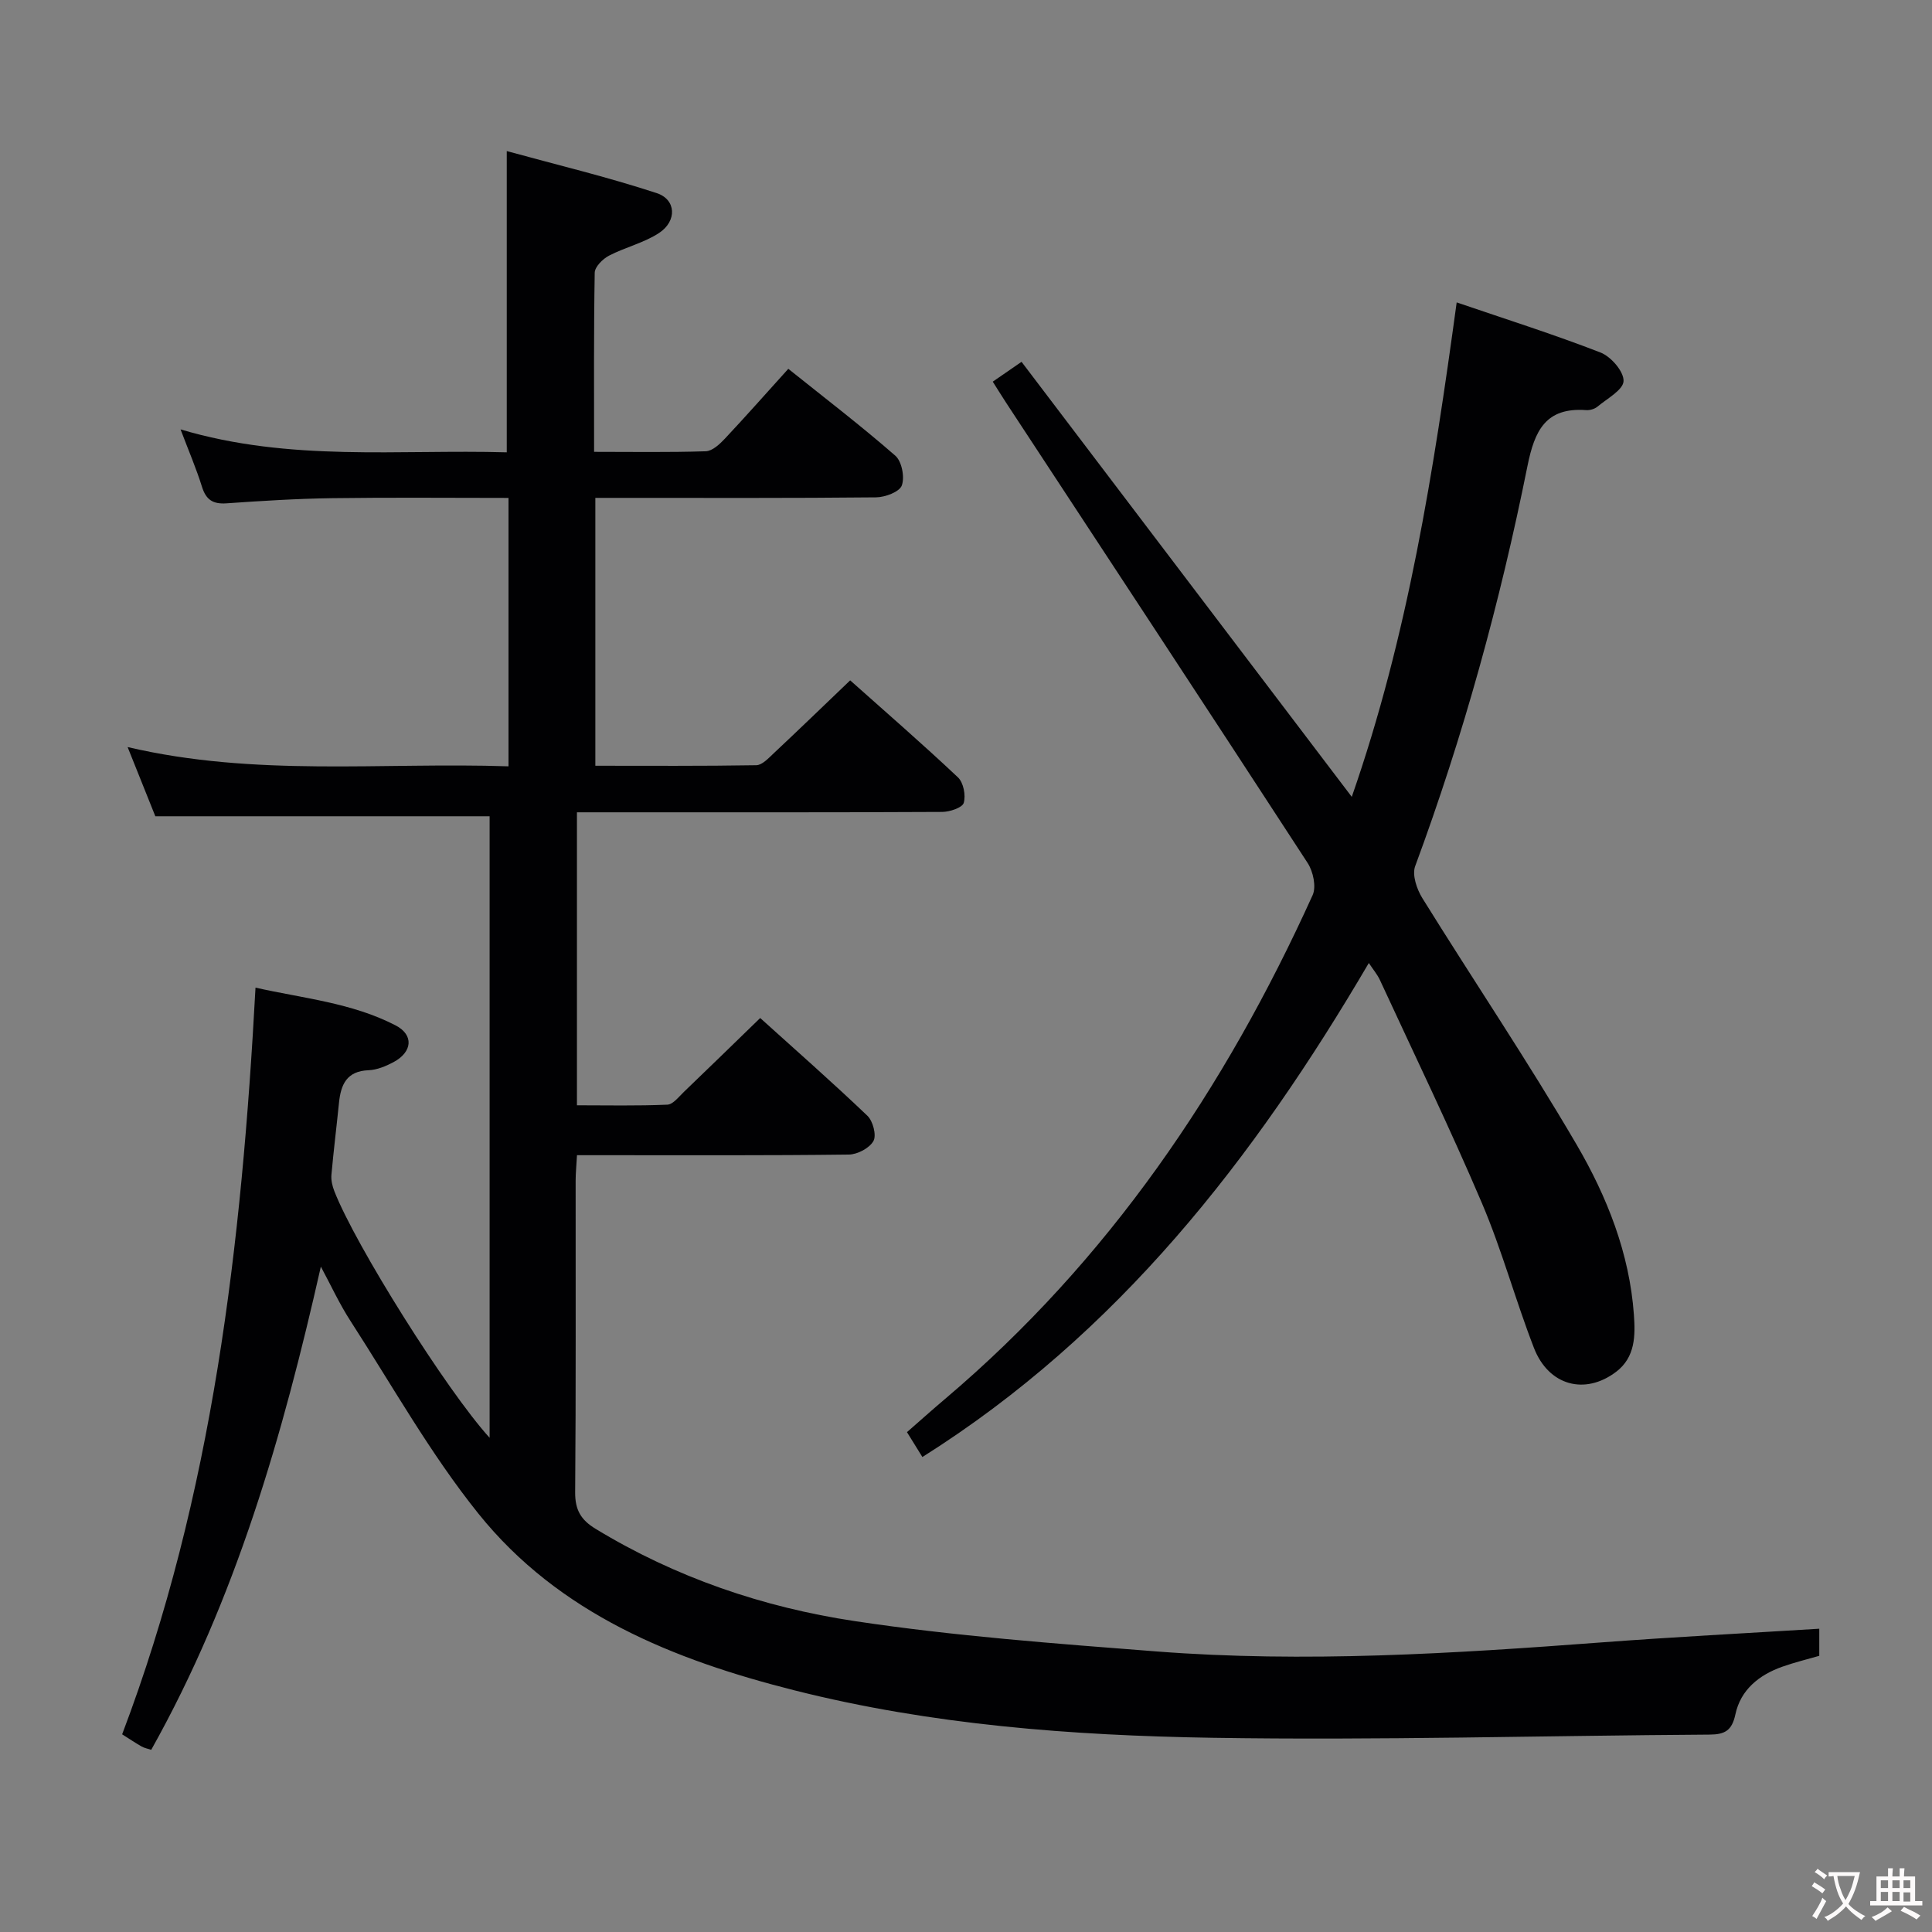 <svg enable-background="new 0 0 400 400" viewBox="0 0 400 400" xmlns="http://www.w3.org/2000/svg"><rect x="0" y="0" width="400" height="400" fill="#808080" stroke="none"/><path d="m66.43 262.24c-7.9 34.95-17.58 68.76-35.12 100.04-.76-.25-1.43-.37-1.98-.68-1.28-.73-2.51-1.56-4.04-2.53 18.8-49.59 24.74-101.39 27.61-154.59 9.87 2.22 19.94 3.13 28.99 7.81 3.84 1.98 3.5 5.52-.43 7.62-1.58.84-3.41 1.6-5.15 1.67-4.55.17-5.75 2.98-6.13 6.78-.5 4.96-1.12 9.9-1.56 14.86-.1 1.1.18 2.32.59 3.37 4.34 11.18 23.26 41.31 32.16 51.09 0-43.28 0-86.05 0-128.68-22.77 0-45.48 0-69.21 0-1.52-3.78-3.45-8.6-5.74-14.33 26.52 6.22 52.59 3.11 78.86 3.99 0-18.78 0-36.86 0-55.57-12.28 0-24.38-.12-36.47.05-7.31.1-14.63.56-21.93 1.07-2.8.19-4.22-.73-5.06-3.42-1.17-3.75-2.73-7.38-4.44-11.89 22.73 6.77 45.17 4.11 67.54 4.75 0-20.78 0-40.98 0-62.37 10.21 2.8 20.76 5.33 31.04 8.7 4.06 1.33 4.23 5.79.5 8.25-3.13 2.06-7 2.95-10.37 4.7-1.29.67-2.93 2.3-2.96 3.52-.21 12.14-.13 24.29-.13 37.1 7.9 0 15.52.13 23.13-.12 1.36-.05 2.88-1.47 3.95-2.61 4.32-4.6 8.49-9.33 13.13-14.46 7.58 6.07 15.07 11.8 22.16 17.99 1.34 1.17 1.97 4.44 1.34 6.16-.48 1.33-3.45 2.44-5.32 2.46-17.5.18-35 .11-52.5.11-1.79 0-3.58 0-5.63 0v55.46c11.11 0 22.22.08 33.32-.11 1.21-.02 2.52-1.44 3.58-2.44 5.21-4.89 10.36-9.86 15.86-15.13 7.31 6.52 14.96 13.15 22.32 20.09 1.14 1.08 1.65 3.73 1.19 5.28-.3 1-2.89 1.86-4.46 1.87-23.17.12-46.33.08-69.5.08-1.95 0-3.9 0-6.12 0v60.66c6.22 0 12.47.14 18.71-.13 1.19-.05 2.38-1.64 3.45-2.66 5.15-4.94 10.26-9.92 15.78-15.28 7.3 6.59 14.89 13.26 22.2 20.24 1.15 1.1 1.91 4.03 1.25 5.22-.82 1.47-3.31 2.79-5.09 2.81-16.83.21-33.66.13-50.5.13-1.8 0-3.59 0-5.79 0-.11 2.07-.28 3.68-.28 5.28-.02 21.5.08 43-.1 64.5-.03 3.66 1.19 5.73 4.22 7.57 16.58 10.09 34.72 16.26 53.65 19.11 20.66 3.11 41.59 4.66 62.45 6.28 30.77 2.38 61.5.44 92.21-1.87 14.9-1.12 29.82-1.89 45.05-2.83v5.61c-2.38.69-5.07 1.34-7.67 2.26-4.81 1.71-8.62 4.78-9.7 9.88-.72 3.36-2.19 4.15-5.36 4.17-34.31.21-68.63 1.21-102.92.66-29.08-.47-58.16-2.66-86.52-9.82-25.01-6.31-48.77-15.84-65.44-36.59-9.94-12.38-17.8-26.44-26.45-39.83-2.33-3.59-4.13-7.53-6.17-11.31z" fill="#010103"/><path d="m283.4 199.38c-23.77 40.53-51.89 76.74-92.43 102.28-1.14-1.85-2.07-3.34-3.19-5.15 2.68-2.34 5.25-4.65 7.89-6.88 33.8-28.61 57.97-64.28 76.1-104.31.78-1.73.11-4.87-1.02-6.62-20.68-31.79-41.53-63.46-62.34-95.16-.89-1.36-1.75-2.75-2.87-4.52 1.94-1.34 3.67-2.53 5.96-4.11 22.71 29.91 45.29 59.65 68.37 90.07 11.63-33.35 16.95-67.44 21.72-102.37 10.16 3.47 20.09 6.61 29.77 10.37 2.17.84 4.84 3.92 4.78 5.9-.05 1.84-3.39 3.63-5.4 5.31-.59.49-1.58.78-2.35.72-8.38-.6-10.67 4.23-12.15 11.6-5.66 28.17-13.26 55.84-23.25 82.84-.66 1.79.34 4.74 1.48 6.58 10.6 17.08 21.86 33.77 31.99 51.12 6.26 10.73 10.91 22.44 11.82 35.13.31 4.29.32 8.81-3.68 11.84-6.43 4.88-13.97 2.89-17.01-4.94-3.84-9.9-6.62-20.24-10.78-30-6.63-15.56-14.01-30.81-21.11-46.17-.53-1.15-1.4-2.17-2.3-3.53z" fill="#010103"/><g fill="#fcfafa"><path d="m377.9 391.2c-.2.3-.4.5-.6.8-.7-.6-1.4-1-2.2-1.5.2-.3.4-.5.5-.8.6.4 1.4.8 2.3 1.5zm-1.8 6.1c-.2-.2-.5-.4-.9-.6.4-.6.8-1.2 1.2-1.9s.7-1.3.9-1.9c.3.3.5.5.8.7-.7 1.3-1.4 2.6-2 3.7zm2.2-9c-.3.3-.5.5-.6.8-.6-.6-1.3-1.1-2-1.5.3-.3.5-.5.6-.7.6.5 1.3.9 2 1.4zm.3.2v-.9h2 4.5c-.3 1.3-.6 2.5-1 3.6s-.9 2.1-1.4 3c.4.5 1 1 1.6 1.4s1.2.8 1.9 1.1c-.3.2-.5.4-.8.8-.4-.3-1-.7-1.6-1.2s-1.2-1.1-1.6-1.6c-.5.6-1.1 1.1-1.7 1.6s-1.4.9-2.1 1.4c-.1-.3-.3-.5-.7-.8.6-.2 1.2-.5 1.9-1s1.4-1.1 2-1.8c-.5-.8-.9-1.6-1.2-2.5s-.6-2-.8-3.2c-.4.1-.7.1-1 .1zm2.5 2.7c.3 1 .7 1.7 1 2.2.3-.5.6-1.1 1-2s.6-1.9.9-3h-3.2-.4c.1.9.3 1.8.7 2.8z"/><path d="m396.5 388.5v1.5 3.6h1.5v.9c-.4 0-1 0-1.7 0h-7.9c-.5 0-.9 0-1.2 0v-.9h1.3v-3.5c0-.7 0-1.2 0-1.6h2.4c0-.8 0-1.4 0-1.7h1c0 .3-.1.8-.1 1.7h1.5c0-.8 0-1.4 0-1.7h1c0 .3-.1.9-.1 1.7zm-8.2 9.2c-.2-.3-.5-.5-.8-.8.8-.3 1.4-.6 1.9-.9s1-.7 1.4-1.1c.3.3.6.5.9.8-1.6 1-2.8 1.6-3.4 2zm2.6-6.8v-1.6h-1.5v1.6zm0 2.7v-1.9h-1.5v1.9zm2.4-2.7v-1.6h-1.5v1.6zm0 2.7v-1.9h-1.5v1.9zm.2 2 .7-.8c.4.2.9.5 1.6.8s1.3.7 1.8 1c-.3.3-.5.5-.8.8-.4-.3-1.5-1-3.3-1.8zm2-4.7v-1.6h-1.4v1.6zm0 2.8v-1.9h-1.4v1.9z"/></g></svg>